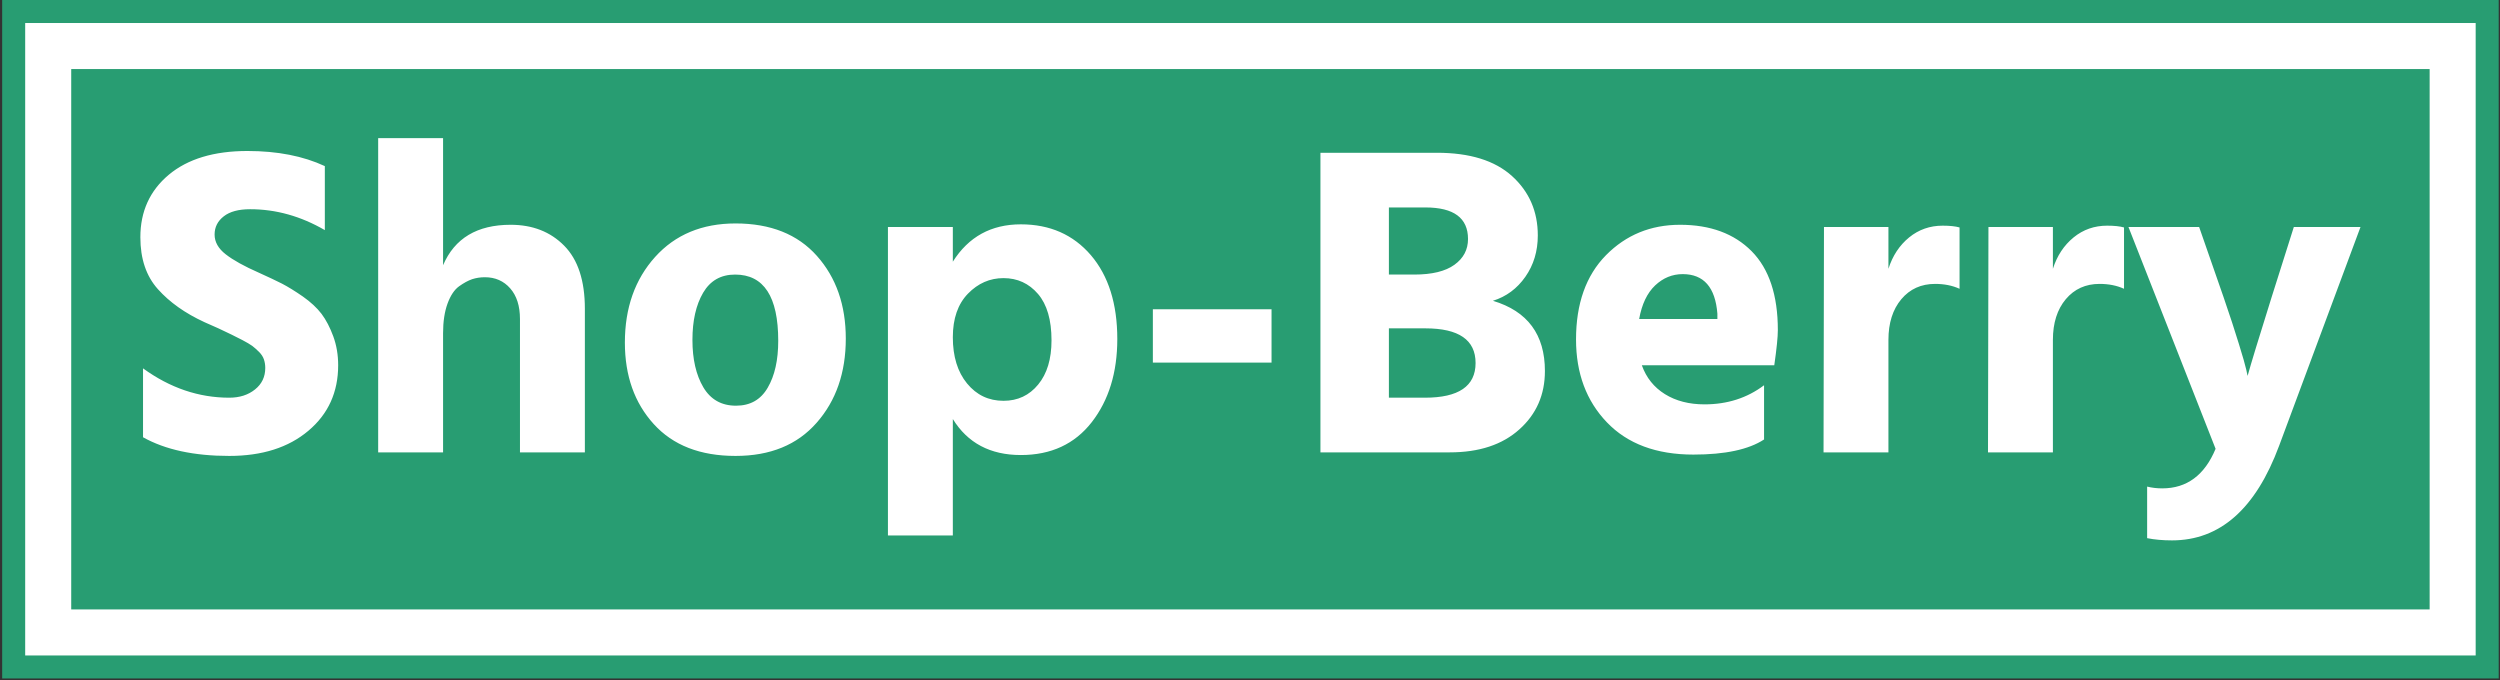 <svg xmlns="http://www.w3.org/2000/svg" version="1.1" xmlns:xlink="http://www.w3.org/1999/xlink" xmlns:svgjs="http://svgjs.dev/svgjs" width="2000" height="544" viewBox="0 0 2000 544"><rect x="0" y="0" width="2000" height="544" fill="#333333" stroke="none"/><g transform="matrix(1,0,0,1,0.34,-0.607)"><svg viewBox="0 0 356 97" data-background-color="#ffffff" preserveAspectRatio="xMidYMid meet" height="544" width="2000" xmlns="http://www.w3.org/2000/svg" xmlns:xlink="http://www.w3.org/1999/xlink"><g id="tight-bounds" transform="matrix(1,0,0,1,-0.06,0.108)"><svg viewBox="0 0 356.121 96.783" height="96.783" width="356.121"><g><svg viewBox="0 0 356.121 96.783" height="96.783" width="356.121"><g><svg viewBox="0 0 356.121 96.783" height="96.783" width="356.121"><g><path d="M0 96.783v-96.783h356.121v96.783z" fill="#289d72" stroke="transparent" stroke-width="0" rx="0%" data-fill-palette-color="tertiary"></path><path d="M3.283 93.5v-90.217h349.554v90.217z" fill="#ffffff" stroke="transparent" stroke-width="0" rx="0%" data-fill-palette-color="quaternary"></path><path d="M9.85 86.933v-77.083h336.421v77.083z" fill="#289d72" stroke="transparent" stroke-width="0" data-fill-palette-color="tertiary"></path></g><g transform="matrix(1,0,0,1,19.7,19.7)" id="textblocktransform"><svg viewBox="0 0 316.721 57.384" height="57.384" width="316.721" id="textblock"><g><svg viewBox="0 0 316.721 57.384" height="57.384" width="316.721"><g transform="matrix(1,0,0,1,0,0)"><svg width="316.721" viewBox="1.95 -35.35 249.73 45.25" height="57.384" data-palette-color="#ffffff"><path d="M22.7-32.2L22.7-32.2 22.7-25Q18.65-27.35 14.3-27.35L14.3-27.35Q12.35-27.35 11.33-26.55 10.3-25.75 10.3-24.5 10.3-23.25 11.55-22.28 12.8-21.3 15.3-20.2L15.3-20.2Q16.85-19.5 17.88-18.98 18.9-18.45 20.23-17.53 21.55-16.6 22.33-15.58 23.1-14.55 23.65-13.05 24.2-11.55 24.2-9.8L24.2-9.8Q24.2-5.25 20.85-2.43 17.5 0.4 11.95 0.4L11.95 0.4Q6 0.4 2.25-1.7L2.25-1.7 2.25-9.45Q6.8-6.15 11.95-6.15L11.95-6.15Q13.7-6.15 14.85-7.08 16-8 16-9.5L16-9.5Q16-10 15.85-10.45 15.7-10.9 15.3-11.3 14.9-11.7 14.53-11.98 14.15-12.25 13.43-12.63 12.7-13 12.2-13.25 11.7-13.5 10.73-13.95 9.75-14.4 9.15-14.65L9.15-14.65Q5.9-16.15 3.93-18.35 1.95-20.55 1.95-24.2L1.95-24.2Q1.95-28.55 5.15-31.23 8.35-33.9 14-33.9L14-33.9Q19.05-33.9 22.7-32.2ZM28.7-35.35L36-35.35 36-21.05Q37.95-25.6 43.6-25.6L43.6-25.6Q47.3-25.6 49.62-23.25 51.95-20.9 51.95-16.15L51.95-16.15 51.95 0 44.65 0 44.65-15Q44.65-17.2 43.55-18.45 42.45-19.7 40.7-19.7L40.7-19.7Q39.95-19.7 39.27-19.48 38.6-19.25 37.8-18.68 37-18.1 36.5-16.73 36-15.35 36-13.4L36-13.4 36 0 28.7 0 28.7-35.35ZM68.9 0.4L68.9 0.4Q62.95 0.4 59.7-3.18 56.45-6.75 56.45-12.35L56.45-12.35Q56.45-18.2 59.85-21.98 63.25-25.75 68.9-25.75L68.9-25.75Q74.8-25.75 78.05-22.1 81.3-18.45 81.3-12.8L81.3-12.8Q81.3-7.05 78.02-3.33 74.75 0.4 68.9 0.4ZM68.85-20L68.85-20Q66.45-20 65.25-17.95 64.05-15.9 64.05-12.65 64.05-9.4 65.27-7.33 66.5-5.25 68.95-5.25L68.95-5.25Q71.35-5.25 72.52-7.28 73.7-9.3 73.7-12.55L73.7-12.55Q73.7-20 68.85-20ZM99.04-5.8L99.04-5.8Q101.44-5.8 102.94-7.63 104.44-9.45 104.44-12.6L104.44-12.6Q104.44-16.05 102.92-17.82 101.39-19.6 99.04-19.6L99.04-19.6Q96.74-19.6 95.04-17.85 93.34-16.1 93.34-12.95L93.34-12.95Q93.34-9.7 94.94-7.75 96.54-5.8 99.04-5.8ZM86.04-25.35L93.34-25.35 93.34-21.45Q95.99-25.65 100.99-25.65L100.99-25.65Q105.89-25.65 108.87-22.18 111.84-18.7 111.84-12.75L111.84-12.75Q111.84-7.1 108.97-3.4 106.09 0.3 100.99 0.3L100.99 0.3Q95.84 0.3 93.34-3.75L93.34-3.75 93.34 9.35 86.04 9.35 86.04-25.35ZM129.19-10.1L115.84-10.1 115.84-16.1 129.19-16.1 129.19-10.1ZM142.39-13.95L142.39-6.15 146.44-6.15Q152.14-6.15 152.14-10.05 152.14-13.95 146.49-13.95L146.49-13.95 142.39-13.95ZM146.49-27.55L142.39-27.55 142.39-20 145.24-20Q148.24-20 149.76-21.1 151.29-22.2 151.29-24L151.29-24Q151.29-27.55 146.49-27.55L146.49-27.55ZM134.69 0L134.69-33.7 147.79-33.7Q153.34-33.7 156.24-31.08 159.14-28.45 159.14-24.4L159.14-24.4Q159.14-21.75 157.74-19.75 156.34-17.75 154.09-17.05L154.09-17.05Q159.94-15.3 159.94-9.15L159.94-9.15Q159.94-5.15 157.06-2.58 154.19 0 149.24 0L149.24 0 134.69 0ZM170.54-15L179.34-15 179.34-15.6Q178.99-20.05 175.44-20.05L175.44-20.05Q173.69-20.05 172.34-18.78 170.99-17.5 170.54-15L170.54-15ZM184.59-7.55L184.59-7.55 184.59-1.45Q181.99 0.25 176.64 0.25L176.64 0.25Q170.39 0.25 166.91-3.38 163.44-7 163.44-12.7L163.44-12.7Q163.44-18.75 166.81-22.18 170.19-25.6 175.14-25.6L175.14-25.6Q180.24-25.6 183.19-22.63 186.14-19.65 186.14-13.75L186.14-13.75Q186.14-12.6 185.74-9.8L185.74-9.8 170.84-9.8Q171.59-7.7 173.44-6.55 175.29-5.4 177.89-5.4L177.89-5.4Q181.74-5.4 184.59-7.55ZM191.33-25.35L198.58-25.35 198.58-20.65Q199.28-22.85 200.91-24.18 202.53-25.5 204.68-25.5L204.68-25.5Q205.88-25.5 206.58-25.3L206.58-25.3 206.58-18.4Q205.38-18.95 203.83-18.95L203.83-18.95Q201.48-18.95 200.03-17.23 198.58-15.5 198.58-12.65L198.58-12.65 198.58 0 191.28 0 191.33-25.35ZM209.83-25.35L217.08-25.35 217.08-20.65Q217.78-22.85 219.41-24.18 221.03-25.5 223.18-25.5L223.18-25.5Q224.38-25.5 225.08-25.3L225.08-25.3 225.08-18.4Q223.88-18.95 222.33-18.95L222.33-18.95Q219.98-18.95 218.53-17.23 217.08-15.5 217.08-12.65L217.08-12.65 217.08 0 209.78 0 209.83-25.35ZM235.38-0.4L235.38-0.4 225.58-25.35 233.53-25.35 236.28-17.45Q237.33-14.4 238-12.2 238.68-10 238.83-9.3L238.83-9.3 238.98-8.6Q239.53-10.6 241.68-17.45L241.68-17.45 244.18-25.35 251.68-25.35 242.53-0.75Q238.58 9.9 230.48 9.9L230.48 9.9Q228.93 9.9 227.68 9.65L227.68 9.65 227.68 3.85Q228.48 4.05 229.38 4.05L229.38 4.05Q233.53 4.05 235.38-0.4Z" opacity="1" transform="matrix(1,0,0,1,0,0)" fill="#ffffff" class="wordmark-text-0" data-fill-palette-color="quaternary" id="text-0"></path></svg></g></svg></g></svg></g></svg></g><g></g></svg></g><defs></defs></svg><rect width="356.121" height="96.783" fill="none" stroke="none" visibility="hidden"></rect></g></svg></g></svg>